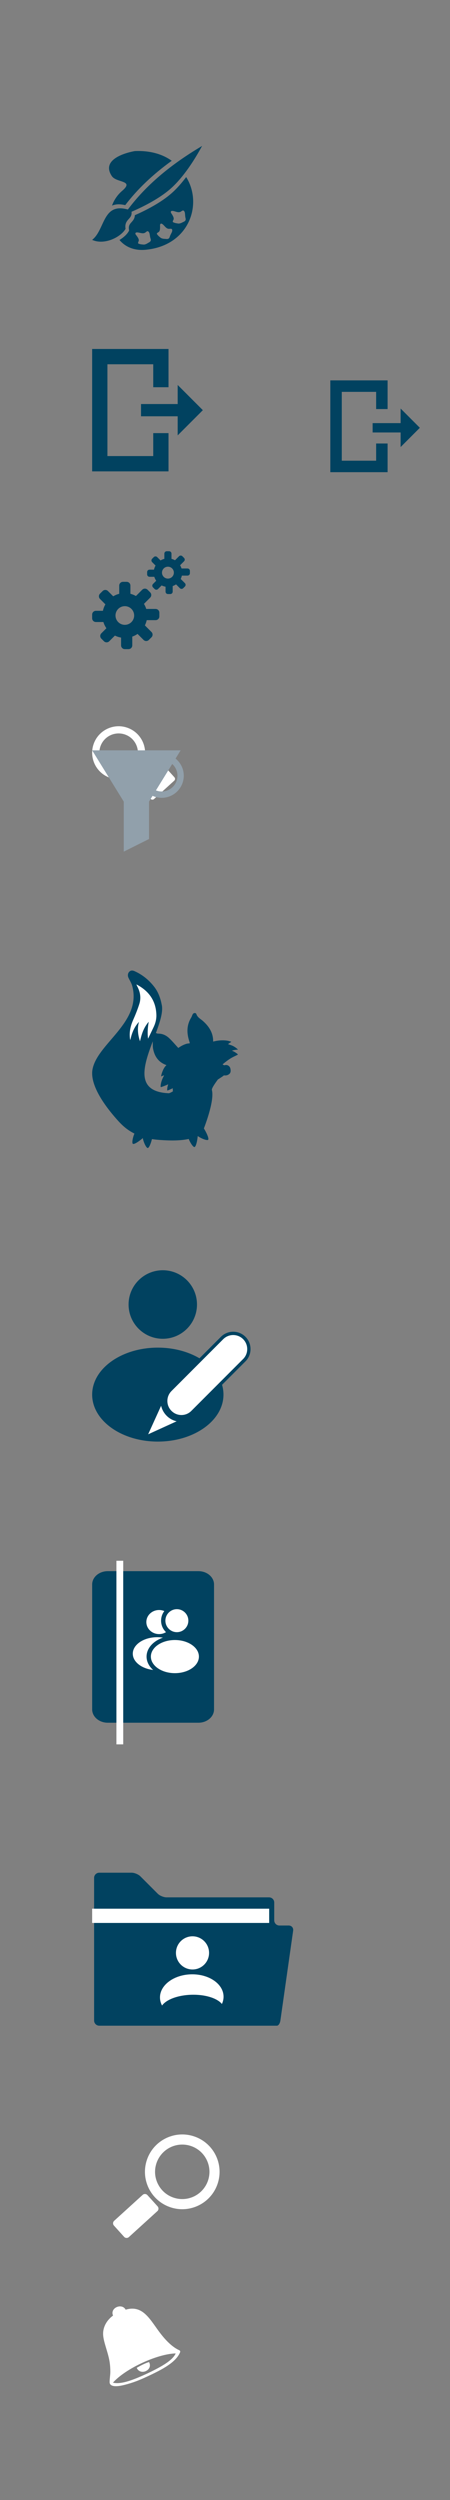 <?xml version="1.0" encoding="utf-8"?>
<!-- Generator: Adobe Illustrator 16.0.0, SVG Export Plug-In . SVG Version: 6.00 Build 0)  -->
<!DOCTYPE svg PUBLIC "-//W3C//DTD SVG 1.1//EN" "http://www.w3.org/Graphics/SVG/1.1/DTD/svg11.dtd">
<svg version="1.1" id="Ebene_1" xmlns="http://www.w3.org/2000/svg" xmlns:xlink="http://www.w3.org/1999/xlink" x="0px" y="0px"
	 width="73.667px" height="408.5px" viewBox="0 0 73.667 408.5" enable-background="new 0 0 73.667 408.5" xml:space="preserve">
<rect x="0" y="0" width="73.667" height="408.5" fill="#808080" stroke="none"/>
<g>
	<g>
		<g>
			<path fill="#014260" d="M20,31.182c-0.807,0.691-1.345,1.53-1.662,2.412c0.315-0.129,0.67-0.211,1.095-0.211
				c0.327,0,0.686,0.045,1.068,0.136c2-2.624,4.523-5.016,7.613-7.248c-1.479-1.062-3.491-1.693-6.034-1.586
				c0,0-5.887,0.916-3.774,4.088C19.062,29.907,22.053,29.423,20,31.182z"/>
			<path fill="#014260" d="M28.122,31.547c-1.761,1.56-4.238,2.821-6.048,3.618c-0.016,0.552-0.293,0.861-0.54,1.136
				c-0.292,0.326-0.545,0.607-0.407,1.299l0.012,0.062l-0.029,0.057c-0.271,0.527-0.838,1.068-1.552,1.494
				c0.919,1.101,2.38,1.79,4.327,1.596c7.16-0.708,9.333-7.515,6.593-11.876C29.775,29.865,28.978,30.79,28.122,31.547z
				 M24.173,39.736c-0.176,0.122-0.472,0.245-0.662,0.228c-0.33-0.03-0.435-0.02-0.786-0.131c-0.228-0.072-0.079-0.292-0.027-0.436
				c0.104-0.286-0.142-0.595-0.292-0.823c-0.07-0.104-0.225-0.25-0.24-0.381c-0.038-0.306,0.423-0.213,0.598-0.178
				c0.318,0.064,0.665,0.185,0.97,0.017c0.171-0.093,0.36-0.373,0.564-0.194c0.265,0.233,0.178,0.661,0.359,1.182
				C24.819,39.491,24.363,39.607,24.173,39.736z M27.781,38.714c-0.146,0.478-0.587,0.315-0.818,0.315
				c-0.215,0-0.53-0.065-0.676-0.187c-0.252-0.21-0.343-0.259-0.564-0.547c-0.144-0.188,0.108-0.282,0.235-0.371
				c0.255-0.176,0.236-0.566,0.247-0.838c0.005-0.125-0.036-0.332,0.029-0.446c0.15-0.271,0.471,0.062,0.594,0.19
				c0.223,0.23,0.434,0.525,0.783,0.558c0.195,0.02,0.515-0.102,0.576,0.159C28.265,37.886,27.941,38.187,27.781,38.714z
				 M29.841,36.35c-0.185,0.106-0.49,0.208-0.678,0.176c-0.326-0.055-0.43-0.052-0.772-0.19c-0.221-0.09-0.055-0.297,0.009-0.437
				c0.126-0.277-0.095-0.604-0.227-0.843c-0.062-0.111-0.205-0.267-0.209-0.398c-0.013-0.308,0.438-0.181,0.609-0.132
				c0.312,0.087,0.648,0.234,0.966,0.09c0.178-0.081,0.39-0.345,0.578-0.151c0.246,0.252,0.125,0.672,0.263,1.206
				C30.505,36.154,30.041,36.234,29.841,36.35z"/>
		</g>
	</g>
	<g>
		<path fill="#014260" d="M15.442,39.134c0.328,0.113,0.687,0.169,1.072,0.169c1.614,0,3.273-1.006,3.838-1.949
			c-0.134-0.903,0.262-1.344,0.584-1.703c0.25-0.278,0.431-0.479,0.413-0.905l-0.011-0.262l0.245-0.107
			c2.651-1.158,4.81-2.441,6.242-3.709c2.099-1.859,3.87-4.734,4.745-6.295c-4.896,2.967-8.63,6.2-11.398,9.859l-0.16,0.212
			l-0.261-0.068c-0.397-0.102-0.763-0.153-1.088-0.153c-1.585,0-2.153,1.224-2.811,2.64C16.47,37.69,16.076,38.539,15.442,39.134z"
			/>
		<path fill="#014260" d="M16.514,39.49c-0.405,0-0.787-0.061-1.135-0.181l-0.292-0.101L15.31,39
			c0.608-0.57,0.995-1.404,1.369-2.211c0.656-1.416,1.276-2.751,2.985-2.751c0.342,0,0.724,0.054,1.137,0.16l0.135,0.035l0.083-0.11
			c2.787-3.686,6.533-6.926,11.452-9.907l0.617-0.374l-0.349,0.622c-0.876,1.563-2.663,4.465-4.784,6.344
			c-1.448,1.281-3.624,2.575-6.292,3.74l-0.127,0.056l0.006,0.136c0.021,0.5-0.201,0.748-0.459,1.035
			c-0.31,0.345-0.661,0.735-0.539,1.554l0.009,0.064l-0.034,0.057C19.929,38.431,18.23,39.49,16.514,39.49z M15.797,39.04
			c0.227,0.051,0.466,0.078,0.717,0.078c1.5,0,3.072-0.922,3.64-1.804c-0.117-0.943,0.319-1.428,0.639-1.785
			c0.245-0.272,0.38-0.423,0.365-0.774l-0.007-0.179l-0.062,0.082l-0.386-0.1c-0.38-0.098-0.73-0.148-1.039-0.148
			c-1.462,0-1.98,1.117-2.636,2.531C16.683,37.683,16.33,38.445,15.797,39.04z M32.035,24.923
			c-4.527,2.824-8.014,5.883-10.644,9.335l0.114-0.05c2.633-1.15,4.773-2.422,6.192-3.677C29.515,28.92,31.091,26.529,32.035,24.923
			z"/>
	</g>
</g>
<g id="New_Symbol_230">
	<g>
		<polygon fill="#014260" points="33.206,67.022 29.086,62.902 29.086,66.022 23.086,66.022 23.086,68.022 29.086,68.022 
			29.086,71.141 		"/>
		<g>
			<polygon fill="#014260" points="27.586,77.022 15.086,77.022 15.086,57.022 27.586,57.022 27.586,63.272 25.086,63.272 
				25.086,59.522 17.586,59.522 17.586,74.522 25.086,74.522 25.086,70.772 27.586,70.772 			"/>
		</g>
	</g>
	<g>
		<polygon fill="#014260" points="68.73,69.901 65.583,66.754 65.583,69.138 61,69.138 61,70.666 65.583,70.666 65.583,73.048 		"/>
		<g>
			<polygon fill="#014260" points="63.451,77.154 54.076,77.154 54.076,62.154 63.451,62.154 63.451,66.842 61.576,66.842 
				61.576,64.029 55.951,64.029 55.951,75.279 61.576,75.279 61.576,72.467 63.451,72.467 			"/>
		</g>
	</g>
	<g id="New_Symbol_84">
		<g>
			<g>
				<g>
					<path fill="#014260" d="M25.474,99.502h-1.532c-0.091-0.293-0.22-0.571-0.375-0.83l1.016-1.019c0.24-0.237,0.24-0.625,0-0.864
						l-0.432-0.431c-0.239-0.238-0.626-0.237-0.864,0l-1.034,1.032c-0.279-0.159-0.582-0.282-0.904-0.365v-1.343
						c0-0.337-0.272-0.612-0.61-0.612h-0.611c-0.336,0-0.61,0.275-0.61,0.612v1.343c-0.351,0.088-0.681,0.229-0.983,0.413
						l-0.865-0.865c-0.238-0.238-0.627-0.238-0.865,0l-0.434,0.431c-0.238,0.238-0.235,0.626,0.002,0.866l0.88,0.881
						c-0.186,0.324-0.325,0.679-0.405,1.055h-1.15c-0.338,0-0.612,0.273-0.612,0.611v0.611c0,0.336,0.274,0.609,0.612,0.609h1.228
						c0.111,0.368,0.279,0.709,0.494,1.016l-0.831,0.832c-0.239,0.24-0.239,0.628-0.002,0.866l0.432,0.431
						c0.24,0.237,0.627,0.237,0.866-0.001l0.928-0.927c0.313,0.154,0.652,0.268,1.009,0.326v1.276c0,0.338,0.273,0.611,0.61,0.612
						h0.612c0.336-0.001,0.61-0.274,0.61-0.612v-1.435c0.308-0.108,0.6-0.256,0.864-0.44l0.984,0.984
						c0.239,0.238,0.625,0.238,0.865,0l0.432-0.433c0.24-0.238,0.24-0.624-0.002-0.864l-1.078-1.079
						c0.132-0.27,0.235-0.555,0.299-0.857h1.456c0.338,0,0.611-0.271,0.612-0.611v-0.61C26.085,99.776,25.812,99.502,25.474,99.502z
						 M20.434,102.099c-0.843,0-1.527-0.682-1.527-1.527c0-0.844,0.684-1.526,1.527-1.526c0.844,0,1.528,0.683,1.528,1.526
						C21.962,101.417,21.278,102.099,20.434,102.099z"/>
				</g>
			</g>
			<g>
				<g>
					<path fill="#014260" d="M30.697,92.89h-0.976c-0.059-0.186-0.139-0.362-0.238-0.528l0.646-0.648
						c0.153-0.15,0.153-0.397,0-0.549l-0.273-0.274c-0.152-0.152-0.398-0.152-0.55,0l-0.658,0.657
						c-0.178-0.102-0.37-0.18-0.575-0.232V90.46c0-0.214-0.174-0.389-0.389-0.389h-0.388c-0.215,0-0.39,0.175-0.39,0.389v0.855
						c-0.223,0.056-0.433,0.145-0.625,0.262l-0.551-0.55c-0.15-0.151-0.397-0.152-0.55,0l-0.275,0.274
						c-0.152,0.151-0.149,0.397,0.001,0.55l0.561,0.561c-0.119,0.207-0.208,0.432-0.259,0.671h-0.731c-0.215,0-0.39,0.173-0.39,0.39
						v0.387c0,0.214,0.175,0.388,0.39,0.388h0.782c0.07,0.235,0.177,0.451,0.314,0.647l-0.53,0.529c-0.15,0.153-0.15,0.399,0,0.551
						l0.274,0.274c0.152,0.151,0.399,0.151,0.551-0.001l0.591-0.589c0.198,0.098,0.414,0.169,0.642,0.207v0.813
						c0,0.214,0.174,0.389,0.389,0.389h0.389c0.215,0,0.39-0.174,0.39-0.389v-0.914c0.195-0.07,0.381-0.162,0.549-0.281l0.626,0.627
						c0.152,0.153,0.398,0.153,0.551,0l0.274-0.274c0.153-0.152,0.153-0.397-0.001-0.55L29.581,94.6
						c0.085-0.172,0.15-0.354,0.19-0.545h0.927c0.215,0,0.389-0.174,0.39-0.39v-0.389C31.085,93.065,30.912,92.89,30.697,92.89z
						 M27.49,94.542c-0.536,0-0.973-0.434-0.973-0.973c0-0.537,0.437-0.97,0.973-0.97c0.537,0,0.973,0.434,0.973,0.97
						C28.462,94.108,28.027,94.542,27.49,94.542z"/>
				</g>
			</g>
		</g>
		<g id="Suchen">
			<g>
				<g>
					<g>
						<path fill="#FFFFFF" d="M23.478,129.231c-0.145-0.16-0.132-0.409,0.027-0.553l3.31-3.007c0.16-0.145,0.408-0.132,0.553,0.027
							l1.182,1.307c0.144,0.16,0.132,0.409-0.027,0.554l-3.31,3.006c-0.159,0.145-0.408,0.133-0.552-0.027L23.478,129.231z"/>
					</g>
				</g>
			</g>
			<g>
				<path fill="#FFFFFF" d="M19.42,118.666c0.47,0,0.948,0.077,1.417,0.24c2.262,0.782,3.46,3.25,2.678,5.512
					c-0.62,1.792-2.299,2.917-4.095,2.917c-0.47,0-0.948-0.077-1.417-0.239c-2.262-0.783-3.46-3.25-2.678-5.512
					C15.946,119.791,17.625,118.667,19.42,118.666 M19.42,119.841c-1.345,0-2.544,0.854-2.984,2.127
					c-0.276,0.797-0.225,1.654,0.144,2.413c0.369,0.759,1.011,1.329,1.808,1.604c0.335,0.116,0.683,0.175,1.033,0.175
					c1.345,0,2.544-0.855,2.985-2.127c0.276-0.797,0.225-1.654-0.144-2.413c-0.369-0.759-1.011-1.329-1.808-1.604l0,0
					C20.118,119.899,19.771,119.841,19.42,119.841L19.42,119.841z"/>
			</g>
			<g id="New_Symbol_140">
				<path fill="#91A0AB" d="M28.74,123.951l0.829-1.344H15.086l5.172,8.374v8.177l4.138-2.068v-4.138v-1.971l0.582-0.942
					c0.455,0.206,0.956,0.327,1.486,0.327c1.997,0,3.621-1.625,3.621-3.621C30.086,125.614,29.554,124.616,28.74,123.951z
					 M26.465,129.331c-0.331,0-0.646-0.069-0.938-0.182l2.665-4.314c0.523,0.473,0.859,1.15,0.859,1.91
					C29.052,128.172,27.892,129.331,26.465,129.331z"/>
			</g>
		</g>
	</g>
</g>
<g>
	<g>
		<circle fill="#014260" cx="26.648" cy="213.156" r="5.6"/>
	</g>
	<g>
		<ellipse fill="#014260" cx="25.835" cy="227.878" rx="10.748" ry="7.677"/>
	</g>
	<g>
		<g>
			<path fill="#FFFFFF" d="M39.989,218.625c-1-0.998-2.626-0.998-3.631,0l-8.475,8.479c-1.005,1.002-1.005,2.629,0,3.629
				c1.003,1.006,2.626,1.006,3.632,0l8.474-8.475C40.994,221.255,40.994,219.626,39.989,218.625z"/>
			<path fill="#014260" d="M29.699,231.757c-0.758,0-1.47-0.297-2.007-0.834c-0.537-0.533-0.833-1.245-0.833-2.004
				c0-0.758,0.295-1.473,0.834-2.008l8.474-8.479c0.538-0.535,1.25-0.829,2.008-0.829c0.759,0,1.472,0.294,2.006,0.829
				c0.537,0.536,0.833,1.25,0.833,2.009s-0.296,1.472-0.833,2.007l-8.474,8.475C31.169,231.46,30.457,231.757,29.699,231.757z
				 M38.175,218.146c-0.614,0-1.191,0.238-1.626,0.67l-8.474,8.477c-0.436,0.435-0.675,1.012-0.675,1.625s0.24,1.188,0.674,1.621
				c0.435,0.436,1.011,0.676,1.624,0.676c0.613,0,1.19-0.24,1.625-0.676l8.473-8.474c0.435-0.433,0.674-1.01,0.674-1.624
				c0-0.615-0.239-1.191-0.674-1.626C39.365,218.384,38.789,218.146,38.175,218.146z"/>
		</g>
		<g>
			<path fill="#FFFFFF" d="M27.279,231.333c-0.465-0.463-0.763-1.031-0.905-1.631l-2.12,4.661l4.661-2.124
				C28.314,232.104,27.745,231.806,27.279,231.333z"/>
		</g>
	</g>
</g>
<g>
	<g>
		<path fill="#014260" d="M35.039,279.313c0,1.203-1.141,2.178-2.549,2.178H17.636c-1.408,0-2.549-0.975-2.549-2.178v-20.409
			c0-1.203,1.142-2.177,2.549-2.177H32.49c1.408,0,2.549,0.976,2.549,2.177V279.313z"/>
	</g>
	<g>
		<rect x="19.058" y="255.028" fill="#FFFFFF" width="1.114" height="30"/>
	</g>
	<g>
		<ellipse fill="#FFFFFF" cx="26.042" cy="265.042" rx="2.085" ry="1.967"/>
	</g>
	<g>
		<ellipse fill="#FFFFFF" cx="25.74" cy="270.212" rx="4.002" ry="2.696"/>
	</g>
	<g>
		<circle fill="#FFFFFF" cx="28.955" cy="264.816" r="2.232"/>
		<path fill="#014260" d="M28.955,267.403c-1.426,0-2.586-1.159-2.586-2.586c0-1.426,1.16-2.586,2.586-2.586
			c1.426,0,2.587,1.16,2.587,2.586C31.542,266.244,30.381,267.403,28.955,267.403z M28.955,262.938
			c-1.036,0-1.879,0.843-1.879,1.879s0.843,1.879,1.879,1.879s1.879-0.843,1.879-1.879S29.991,262.938,28.955,262.938z"/>
	</g>
	<g>
		<ellipse fill="#FFFFFF" cx="28.631" cy="270.687" rx="4.285" ry="3.061"/>
		<path fill="#014260" d="M28.631,274.101c-2.558,0-4.639-1.532-4.639-3.415s2.081-3.415,4.639-3.415s4.639,1.532,4.639,3.415
			C33.271,272.569,31.189,274.101,28.631,274.101z M28.631,267.979c-2.168,0-3.932,1.214-3.932,2.708
			c0,1.493,1.764,2.707,3.932,2.707s3.932-1.214,3.932-2.707C32.563,269.193,30.799,267.979,28.631,267.979z"/>
	</g>
</g>
<g>
	<path fill="#014260" d="M45.736,314.628c-0.464,0-0.843-0.379-0.843-0.844v-2.914c0-0.463-0.379-0.844-0.843-0.844H27.259
		c-0.464,0-1.111-0.268-1.439-0.596l-2.835-2.836c-0.328-0.328-0.976-0.596-1.439-0.596h-5.298c-0.464,0-0.843,0.379-0.843,0.842
		v2.343c0,0.464,0,0.983,0,1.157s0,0.693,0,1.158v18.655c0,0.464,0.379,0.845,0.843,0.845h3.081c0.464,0,1.223,0,1.686,0H44.05
		c0.464,0,1.043,0,1.287,0c0.246,0,0.498-0.377,0.563-0.836l2.091-14.701c0.065-0.459-0.261-0.834-0.724-0.834H45.736
		L45.736,314.628z"/>
	<rect x="15.086" y="311.88" fill="#FFFFFF" width="28.979" height="2.328"/>
	<circle fill="#FFFFFF" cx="31.514" cy="319.101" r="2.711"/>
	
		<ellipse transform="matrix(-0.023 -1 1 -0.023 -294.112 365.118)" fill="#FFFFFF" cx="31.295" cy="326.225" rx="3.717" ry="5.204"/>
	
		<ellipse transform="matrix(-0.023 -1 1 -0.023 -296.17 367.326)" fill="#014260" cx="31.363" cy="328.349" rx="2.471" ry="5.204"/>
</g>
<g>
	<path fill="#004261" d="M38.103,171.747c-0.041-0.015-0.076-0.042-0.13-0.071c0.327-0.104,0.641-0.154,0.974-0.171
		c-0.019-0.026-0.023-0.042-0.033-0.052c-0.33-0.297-0.689-0.542-1.115-0.679c-0.152-0.049-0.303-0.103-0.474-0.161
		c0.087-0.063,0.149-0.114,0.216-0.161c0.086-0.058,0.181-0.11,0.266-0.17c0.056-0.041,0.05-0.07-0.016-0.088
		c-0.209-0.057-0.416-0.129-0.627-0.157c-0.77-0.104-1.526-0.037-2.271,0.16c0.024-1.38-0.641-2.457-1.679-3.372
		c-0.385-0.342-0.88-0.567-1.066-1.12c-0.085-0.251-0.454-0.227-0.594,0.016c-0.1,0.172-0.147,0.377-0.251,0.547
		c-0.777,1.261-0.751,2.578-0.295,3.931c0.021,0.064,0.034,0.131,0.063,0.252c-0.014,0.018-0.037,0.028-0.072,0.033
		c-0.159,0.018-0.322,0.028-0.475,0.074c-0.455,0.134-0.87,0.357-1.261,0.624c-0.037,0.025-0.063,0.043-0.082,0.051
		c-0.511-0.559-0.964-1.105-1.478-1.587c-0.505-0.477-1.116-0.771-1.844-0.751c-0.113,0.004-0.227-0.083-0.342-0.092
		c0.656-1.763,1.188-3.394,0.979-4.526c-0.205-1.114-0.565-2.157-1.264-3.051c-0.863-1.105-1.93-1.973-3.22-2.546
		c-0.303-0.134-0.597-0.15-0.851,0.104c-0.233,0.23-0.291,0.626-0.14,0.961c0.204,0.447,0.495,0.865,0.623,1.34
		c1.641,6.067-5.952,9.491-6.535,13.868c-0.232,2.065,1.291,4.911,4.14,8.09c1.039,1.16,1.879,1.783,3.129,2.365
		c1.187,0.551,2.491,0.771,3.787,0.86c1.837,0.125,4.016,0.196,5.772-0.464c0.346-0.129,1.002-0.389,1.173-0.764
		c0.232-0.51,2.063-5.112,1.576-6.938c-0.078-0.293,0.77-1.429,0.993-1.728c0.098-0.053,0.156-0.084,0.164-0.092
		c0.077-0.066,0.697-0.443,0.741-0.511c0.031-0.043,0.063-0.055,0.115-0.05c0.228,0.021,0.453,0.006,0.654-0.108
		c0.149-0.086,0.29-0.19,0.356-0.364c0.078-0.201,0.049-0.404,0.014-0.608c-0.061-0.345-0.344-0.602-0.673-0.618
		c-0.076-0.003-0.154,0-0.226,0.022c-0.163,0.05-0.266-0.051-0.388-0.129c0.511-0.42,1.02-0.831,1.6-1.139
		c0.25-0.134,0.508-0.25,0.764-0.376c0.049-0.024,0.096-0.05,0.143-0.076c-0.035-0.049-0.063-0.11-0.107-0.143
		C38.604,172.014,38.373,171.846,38.103,171.747z M27.669,178.638c-5.593-0.219-4.191-4.443-2.662-8.487
		c0.014,0.41-0.021,0.826,0.055,1.223c0.233,1.223,0.863,2.163,2.078,2.625c0.038,0.012,0.075,0.025,0.113,0.039
		c-0.263,0.244-0.443,0.533-0.579,0.853c-0.135,0.315-0.256,0.639-0.299,1c0.171-0.052,0.304-0.165,0.484-0.169
		c-0.032,0.064-0.06,0.119-0.085,0.172c-0.074,0.156-0.157,0.309-0.219,0.469c-0.144,0.375-0.25,0.756-0.264,1.16
		c-0.003,0.089,0.041,0.125,0.126,0.096c0.208-0.074,0.413-0.147,0.618-0.229c0.165-0.064,0.325-0.141,0.504-0.217
		c-0.112,0.339-0.188,0.666-0.16,1.021c0.329-0.087,0.605-0.258,0.915-0.371c-0.003,0.104-0.012,0.199-0.006,0.293
		c0.004,0.067,0.013,0.137,0.018,0.206C28.11,178.448,27.897,178.557,27.669,178.638z"/>
	<path fill="#FFFFFF" d="M24.24,169.721c0.315-0.655,0.605-1.26,0.896-1.865c0.306-0.639,0.481-1.301,0.465-1.987
		c-0.05-2.098-1.006-3.784-3.113-4.935c-0.04-0.021-0.085-0.036-0.168-0.073c0.098,0.202,0.181,0.368,0.261,0.535
		c0.409,0.856,0.514,1.75,0.23,2.643c-0.28,0.884-0.629,1.756-1.01,2.613c-0.442,0.997-0.664,2.005-0.525,3.06
		c0.009,0.071,0.024,0.14,0.064,0.214c0.224-1.071,0.606-2.084,1.416-2.96c-0.314,1.079-0.181,2.132,0.162,3.179
		c0.253-1.135,0.594-2.236,1.43-3.191C24.193,167.856,24.106,168.758,24.24,169.721z"/>
	<path fill="#004261" d="M32.381,185.378c0,0.549-0.251,2.048-0.558,2.048c-0.31,0-1.055-1.313-1.055-1.863
		c0-0.545,0.745-0.122,1.055-0.122C32.13,185.442,32.381,184.832,32.381,185.378z"/>
	<path fill="#004261" d="M33.294,184.271c0.326,0.441,1.017,1.794,0.77,1.977c-0.249,0.185-1.629-0.428-1.955-0.867
		c-0.326-0.441,0.525-0.543,0.773-0.729C33.13,184.47,32.968,183.832,33.294,184.271z"/>
	<path fill="#004261" d="M23.553,185.792c-0.377,0.396-1.591,1.31-1.814,1.098c-0.223-0.212,0.141-1.68,0.52-2.075
		c0.377-0.396,0.625,0.425,0.849,0.638C23.332,185.664,23.931,185.396,23.553,185.792z"/>
	<path fill="#004261" d="M24.979,185.619c-0.068,0.545-0.499,2-0.807,1.965c-0.305-0.039-0.884-1.435-0.816-1.978
		c0.066-0.544,0.756-0.03,1.062,0.006C24.724,185.65,25.046,185.076,24.979,185.619z"/>
</g>
<g id="Suchen_1_">
	<g>
		<g>
			<g>
				<g>
					<path fill="#FFFFFF" d="M18.652,363.658c-0.204-0.226-0.187-0.577,0.038-0.78l4.665-4.238c0.225-0.204,0.575-0.187,0.779,0.038
						l1.667,1.841c0.203,0.226,0.187,0.577-0.039,0.78l-4.665,4.238c-0.225,0.204-0.575,0.187-0.779-0.038L18.652,363.658z"/>
				</g>
			</g>
		</g>
		<g>
			<path fill="#FFFFFF" d="M29.836,348.766c0.663,0,1.336,0.108,1.998,0.338c3.188,1.102,4.877,4.58,3.774,7.768
				c-0.874,2.526-3.24,4.112-5.771,4.112c-0.663,0-1.336-0.109-1.998-0.338c-3.188-1.103-4.877-4.58-3.774-7.768
				C24.939,350.352,27.305,348.766,29.836,348.766 M29.836,350.421c-1.896,0-3.586,1.205-4.207,2.998
				c-0.389,1.124-0.317,2.331,0.203,3.4c0.52,1.07,1.424,1.874,2.548,2.262c0.473,0.164,0.963,0.247,1.457,0.247
				c1.896,0,3.586-1.205,4.207-2.998c0.389-1.124,0.316-2.332-0.203-3.401c-0.52-1.069-1.425-1.873-2.548-2.262h0
				C30.82,350.503,30.33,350.421,29.836,350.421L29.836,350.421z"/>
		</g>
	</g>
	<g>
		<g display="none">
			<path display="inline" fill="#FFFFFF" d="M25.33,383.263c-0.284-0.354-1.294-0.018-1.035,0.551
				C24.604,383.519,25.076,383.531,25.33,383.263z"/>
		</g>
		<g>
			<path fill="#FFFFFF" d="M29.29,383.999c-1.057-0.488-2.05-1.484-2.881-2.531c-1.779-2.245-2.882-4.943-5.839-4.068
				c-0.612-1.139-2.608-0.306-2.065,0.963c-1.002,0.734-1.664,1.841-1.625,3.069c0.037,1.166,0.74,2.759,1.015,4.215
				c0.119,0.623,0.172,1.313,0.167,1.96c-0.002,0.528-0.198,1.621-0.077,1.871c0.358,0.753,1.993,0.329,2.889,0.079
				c1.298-0.364,2.224-0.769,3.34-1.288c2.409-1.124,4.56-2.258,5.256-3.88C29.558,384.173,29.468,384.08,29.29,383.999z
				 M25.492,387.144c-0.937,0.49-1.957,0.963-2.902,1.354c-1.46,0.605-3.028,1.105-4.099,0.826
				c2.021-2.279,7.225-4.702,10.272-4.778C28.314,385.551,26.902,386.406,25.492,387.144z"/>
			<path fill="#FFFFFF" d="M24.395,385.957c-0.676,0.203-1.392,0.586-2.01,0.939C22.937,388.249,25.123,387.293,24.395,385.957z"/>
		</g>
		<g display="none">
			<path display="inline" fill="#FFFFFF" d="M24.105,394.796c-0.137,0.09-0.115,0.152,0.048,0.139c0,0,2.339-0.195,3.8-0.801
				c0.945-0.395,1.967-0.866,2.902-1.355c1.412-0.736,3.057-2.399,3.057-2.399c0.117-0.116,0.082-0.174-0.075-0.125L24.105,394.796z
				 M27.75,392.53c0.618-0.354,1.333-0.736,2.01-0.938C30.488,392.93,28.302,393.884,27.75,392.53z"/>
		</g>
	</g>
</g>
</svg>

